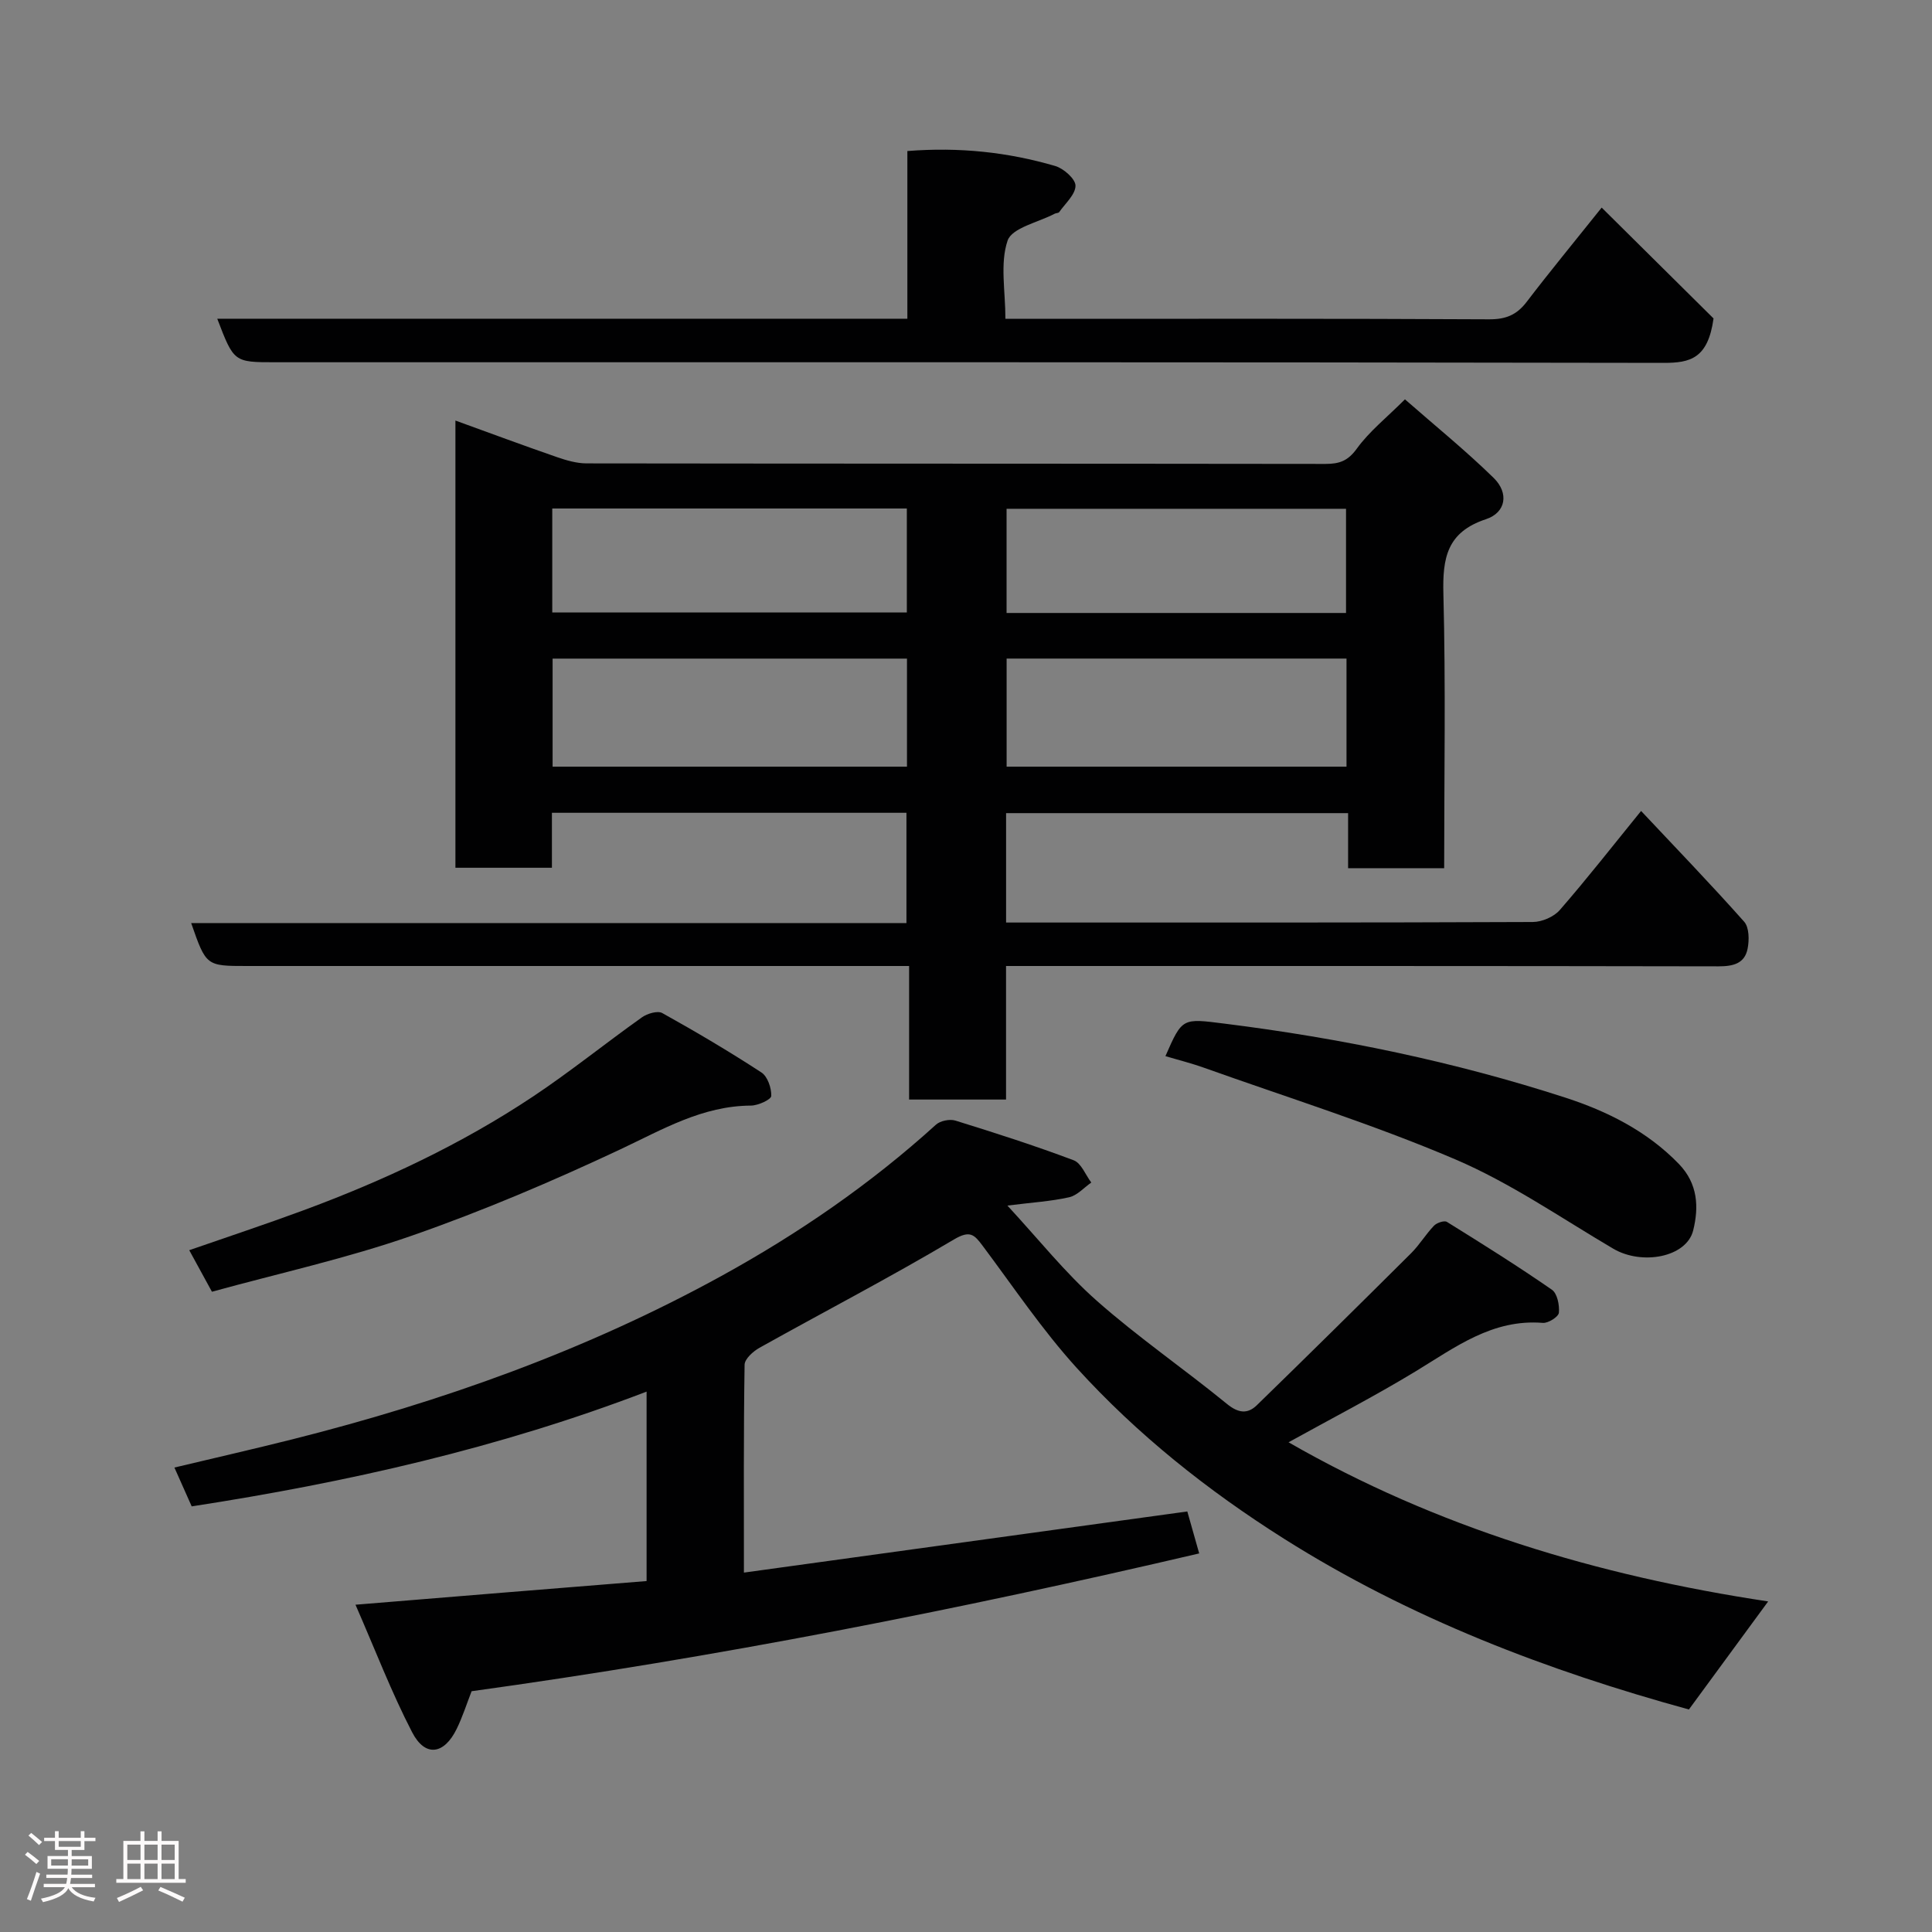 <svg enable-background="new 0 0 400 400" viewBox="0 0 400 400" xmlns="http://www.w3.org/2000/svg"><rect x="0" y="0" width="400" height="400" fill="#808080" stroke="none"/><path d="m5.17 384 .55-.58c.85.61 1.65 1.24 2.4 1.87l-.59.64c-.83-.73-1.62-1.38-2.36-1.93m1.22 9.53-.82-.34c.71-1.76 1.37-3.64 1.98-5.63.24.13.5.25.76.36-.6 1.67-1.24 3.54-1.92 5.61m-.5-13.5.57-.54c.56.44 1.31 1.06 2.26 1.87l-.64.64c-.68-.66-1.41-1.32-2.19-1.97m3.25.46h2.24v-1.36h.77v1.36h4.57v-1.36h.76v1.36h2.28v.69h-2.28v1.84h-2.64v1.26h4.18v2.64h-4.21c0 .45-.02.86-.05 1.21h4.32v.69h-4.38c-.04.34-.1.75-.19 1.22h5.15v.69h-4.82c.87 1.19 2.51 1.92 4.93 2.19-.17.31-.3.57-.37.76-2.77-.49-4.52-1.41-5.26-2.76-.56 1.26-2.3 2.23-5.24 2.9-.12-.24-.26-.48-.43-.72 2.73-.55 4.38-1.34 4.96-2.38h-4.38v-.69h4.65c.1-.38.17-.79.21-1.22h-4.32v-.69h4.4c.03-.34.05-.75.05-1.21h-4.2v-2.64h4.23v-1.26h-2.69v-1.84h-2.24zm1.46 4.46v1.29h3.45c.01-.4.02-.57.01-.53v-.32-.45h-3.46zm1.55-2.59h4.57v-1.19h-4.57zm6.11 2.59h-3.42v.77c-.02.19-.01.37-.02.53h3.44z" fill="#fcfafa"/><path d="m32.63 379.16h.82v1.98h3.54v7.89h1.46v.78h-14.37v-.78h1.46v-7.89h3.54v-1.98h.82v1.98h2.73zm-3.49 11.48.5.73c-1.61.82-3.28 1.63-5 2.41-.13-.27-.28-.55-.44-.82 1.75-.72 3.4-1.49 4.94-2.32m-2.78-5.55h2.73v-3.18h-2.73zm0 3.95h2.73v-3.2h-2.73zm3.54-3.95h2.73v-3.18h-2.73zm0 3.95h2.73v-3.2h-2.73zm7.89 4.68c-1.84-.92-3.51-1.7-5.02-2.32l.45-.73c1.89.8 3.57 1.55 5.04 2.23zm-1.62-11.81h-2.73v3.18h2.73zm-2.73 7.13h2.73v-3.2h-2.73z" fill="#fcfafa"/><g fill="#010102"><path d="m299 179.75c-7 0-13.26 0-19.89 0 0-3.84 0-7.45 0-11.4-23.75 0-47.13 0-70.81 0v22.65h4.58c34.83 0 69.65.04 104.48-.11 1.9-.01 4.36-1.07 5.59-2.49 5.69-6.54 11.04-13.39 16.82-20.5 7.16 7.62 14.41 15.13 21.34 22.93 1.05 1.18 1.07 3.81.71 5.6-.61 3.08-3 3.64-6.02 3.64-46.99-.09-93.98-.07-140.97-.07-2 0-3.99 0-6.54 0v27.65c-6.93 0-13.31 0-20.07 0 0-8.98 0-17.92 0-27.65-2.27 0-4.19 0-6.1 0-43.66 0-87.31 0-130.97 0-8.47 0-8.47 0-11.57-8.89h148.09c0-7.78 0-15.16 0-22.83-24.33 0-48.59 0-73.4 0v11.38c-6.93 0-13.31 0-19.98 0 0-30.69 0-61.28 0-92.59 7.09 2.57 14.03 5.15 21.02 7.57 1.97.68 4.1 1.3 6.15 1.3 50.99.07 101.98.04 152.97.11 2.86 0 4.64-.61 6.48-3.16 2.6-3.59 6.21-6.45 9.97-10.21 6.18 5.42 12.54 10.57 18.36 16.26 3.21 3.14 2.57 7.18-1.6 8.56-8.08 2.67-9 8.04-8.8 15.51.49 18.79.16 37.59.16 56.74zm-111.22-43.39c-24.79 0-49.16 0-73.37 0v22.37h73.37c0-7.53 0-14.79 0-22.37zm91-.01c-23.78 0-47.15 0-70.37 0v22.38h70.37c0-7.52 0-14.78 0-22.38zm-91.03-9.55c0-7.48 0-14.41 0-21.52-24.61 0-48.98 0-73.41 0v21.52zm90.93.11c0-7.49 0-14.53 0-21.57-23.68 0-47.05 0-70.28 0v21.57z"/><path d="m133.87 327.34c0-13.53 0-26 0-39.22-30.56 11.7-62.02 18.8-94.18 23.76-1.12-2.51-2.27-5.09-3.58-8.04 8.37-2 16.42-3.83 24.41-5.84 30.94-7.79 60.83-18.42 88.85-33.83 15.94-8.77 30.88-19.04 44.4-31.31.9-.82 2.87-1.22 4.05-.85 8.22 2.55 16.42 5.18 24.47 8.21 1.57.59 2.45 3.02 3.65 4.61-1.52 1.06-2.92 2.68-4.59 3.05-3.78.85-7.7 1.08-12.78 1.72 6.42 6.93 11.95 13.92 18.53 19.73 8.57 7.57 18.06 14.09 26.93 21.34 2.35 1.92 4.27 2.13 6.19.26 10.72-10.43 21.36-20.94 31.96-31.49 1.73-1.73 3.01-3.9 4.71-5.67.58-.61 2.13-1.13 2.68-.79 7.33 4.55 14.64 9.13 21.73 14.04 1.12.77 1.6 3.2 1.45 4.77-.08.84-2.21 2.19-3.32 2.1-10.44-.85-18.13 5.05-26.35 10.04-8.62 5.23-17.61 9.86-26.3 14.68 30.58 17.57 63.92 27.62 99.3 32.95-5.71 7.79-10.97 14.95-16.41 22.37-29.19-8.01-57.66-18.82-83.86-35.37-15.85-10.02-30.34-21.55-42.89-35.35-7.12-7.84-13.08-16.74-19.45-25.25-1.76-2.35-2.62-3.33-6-1.32-13.19 7.83-26.82 14.92-40.22 22.4-1.32.74-3.08 2.31-3.09 3.53-.22 13.97-.14 27.94-.14 43.02 30.85-4.26 61.19-8.44 91.8-12.66.68 2.39 1.47 5.18 2.46 8.69-49.96 11.69-100.06 21.54-150.64 28.53-1.05 2.7-1.88 5.33-3.08 7.78-2.61 5.36-6.54 5.92-9.23.72-4.28-8.26-7.62-17.01-11.73-26.41 21.14-1.75 40.69-3.32 60.27-4.9z"/><path d="m44.98 65.99h142.88c0-11.65 0-23.05 0-34.72 10.77-.85 20.81.23 30.62 3.1 1.74.51 4.2 2.69 4.19 4.08-.01 1.83-2.12 3.67-3.38 5.47-.15.21-.63.17-.91.32-3.41 1.8-8.87 2.92-9.77 5.58-1.6 4.74-.45 10.41-.45 16.19h5.65c31.49 0 62.99-.07 94.48.1 3.49.02 5.74-.92 7.79-3.61 4.67-6.12 9.57-12.06 15.53-19.52 8.12 8.05 16.18 16.04 23.16 22.95-1.15 8.3-4.81 9.21-10.33 9.2-95.8-.18-191.62-.13-287.43-.13-8.58 0-8.58 0-12.03-9.01z"/><path d="m241.29 218.66c3.51-8.01 3.48-7.83 12.3-6.72 23.96 3 47.54 7.87 70.49 15.31 8.61 2.79 16.91 6.91 23.5 13.72 3.98 4.11 4.16 8.98 2.98 13.76-1.37 5.58-10.61 7.3-16.57 3.79-10.8-6.36-21.26-13.61-32.72-18.5-16.98-7.25-34.7-12.78-52.12-19-2.56-.91-5.22-1.57-7.86-2.36z"/><path d="m43.88 267.44c-1.64-3-3.07-5.62-4.7-8.6 8-2.78 15.83-5.37 23.57-8.23 16.7-6.17 32.77-13.71 47.61-23.59 7.73-5.15 14.98-11.02 22.56-16.4 1.1-.78 3.23-1.41 4.19-.88 6.97 3.88 13.85 7.94 20.53 12.3 1.28.83 2.1 3.24 2.04 4.87-.03.75-2.72 1.98-4.2 1.99-10.05.05-18.27 4.93-27 9.04-14.09 6.62-28.49 12.76-43.18 17.88-13.45 4.7-27.47 7.78-41.42 11.62z"/></g></svg>